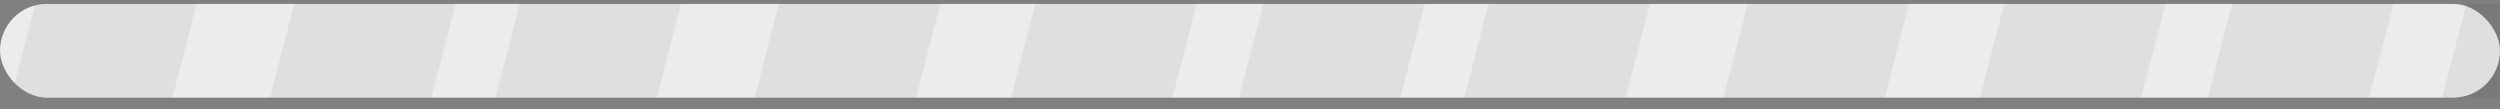 <svg class="d-none d-sm-block mb-1" width="160" height="7" viewBox="0 0 160 7" fill="none"
                              xmlns="http://www.w3.org/2000/svg">
                              <rect x="0" y="0" width="160" height="7" fill="#808080" stroke="none"/>
                              <g clip-path="url(#clip0_569_2088)">
                                <rect y="0.25" width="160" height="6" rx="3" fill="#ECECEC" />
                                <rect opacity="0.3" x="143.605" y="-2.664" width="10" height="24"
                                  transform="rotate(14.517 143.605 -2.664)" fill="#0F1926" fill-opacity="0.2" />
                                <rect opacity="0.3" x="158.605" y="-2.664" width="10" height="24"
                                  transform="rotate(14.517 158.605 -2.664)" fill="#0F1926" fill-opacity="0.2" />
                                <rect opacity="0.3" x="129.016" y="-2.664" width="10" height="24"
                                  transform="rotate(14.517 129.016 -2.664)" fill="#0F1926" fill-opacity="0.2" />
                                <rect opacity="0.3" x="112.605" y="-2.664" width="10" height="24"
                                  transform="rotate(14.517 112.605 -2.664)" fill="#0F1926" fill-opacity="0.2" />
                                <rect opacity="0.3" x="96.016" y="-2.664" width="10" height="24"
                                  transform="rotate(14.517 96.016 -2.664)" fill="#0F1926" fill-opacity="0.2" />
                                <rect opacity="0.3" x="81.606" y="-2.664" width="10" height="24"
                                  transform="rotate(14.517 81.606 -2.664)" fill="#0F1926" fill-opacity="0.2" />
                                <rect opacity="0.3" x="67.016" y="-2.664" width="10" height="24"
                                  transform="rotate(14.517 67.016 -2.664)" fill="#0F1926" fill-opacity="0.2" />
                                <rect opacity="0.3" x="50.605" y="-2.664" width="10" height="24"
                                  transform="rotate(14.517 50.605 -2.664)" fill="#0F1926" fill-opacity="0.2" />
                                <rect opacity="0.3" x="34.016" y="-2.664" width="10" height="24"
                                  transform="rotate(14.517 34.016 -2.664)" fill="#0F1926" fill-opacity="0.2" />
                                <rect opacity="0.3" x="19.605" y="-2.75" width="10" height="24"
                                  transform="rotate(14.517 19.605 -2.75)" fill="#0F1926" fill-opacity="0.2" />
                                <rect opacity="0.3" x="3.016" y="-2.664" width="10" height="24"
                                  transform="rotate(14.517 3.016 -2.664)" fill="#0F1926" fill-opacity="0.2" />
                              </g>
                              <defs>
                                <clipPath id="clip0_569_2088">
                                  <rect y="0.25" width="200" height="6" rx="3" fill="white" />
                                </clipPath>
                              </defs>
                            </svg>